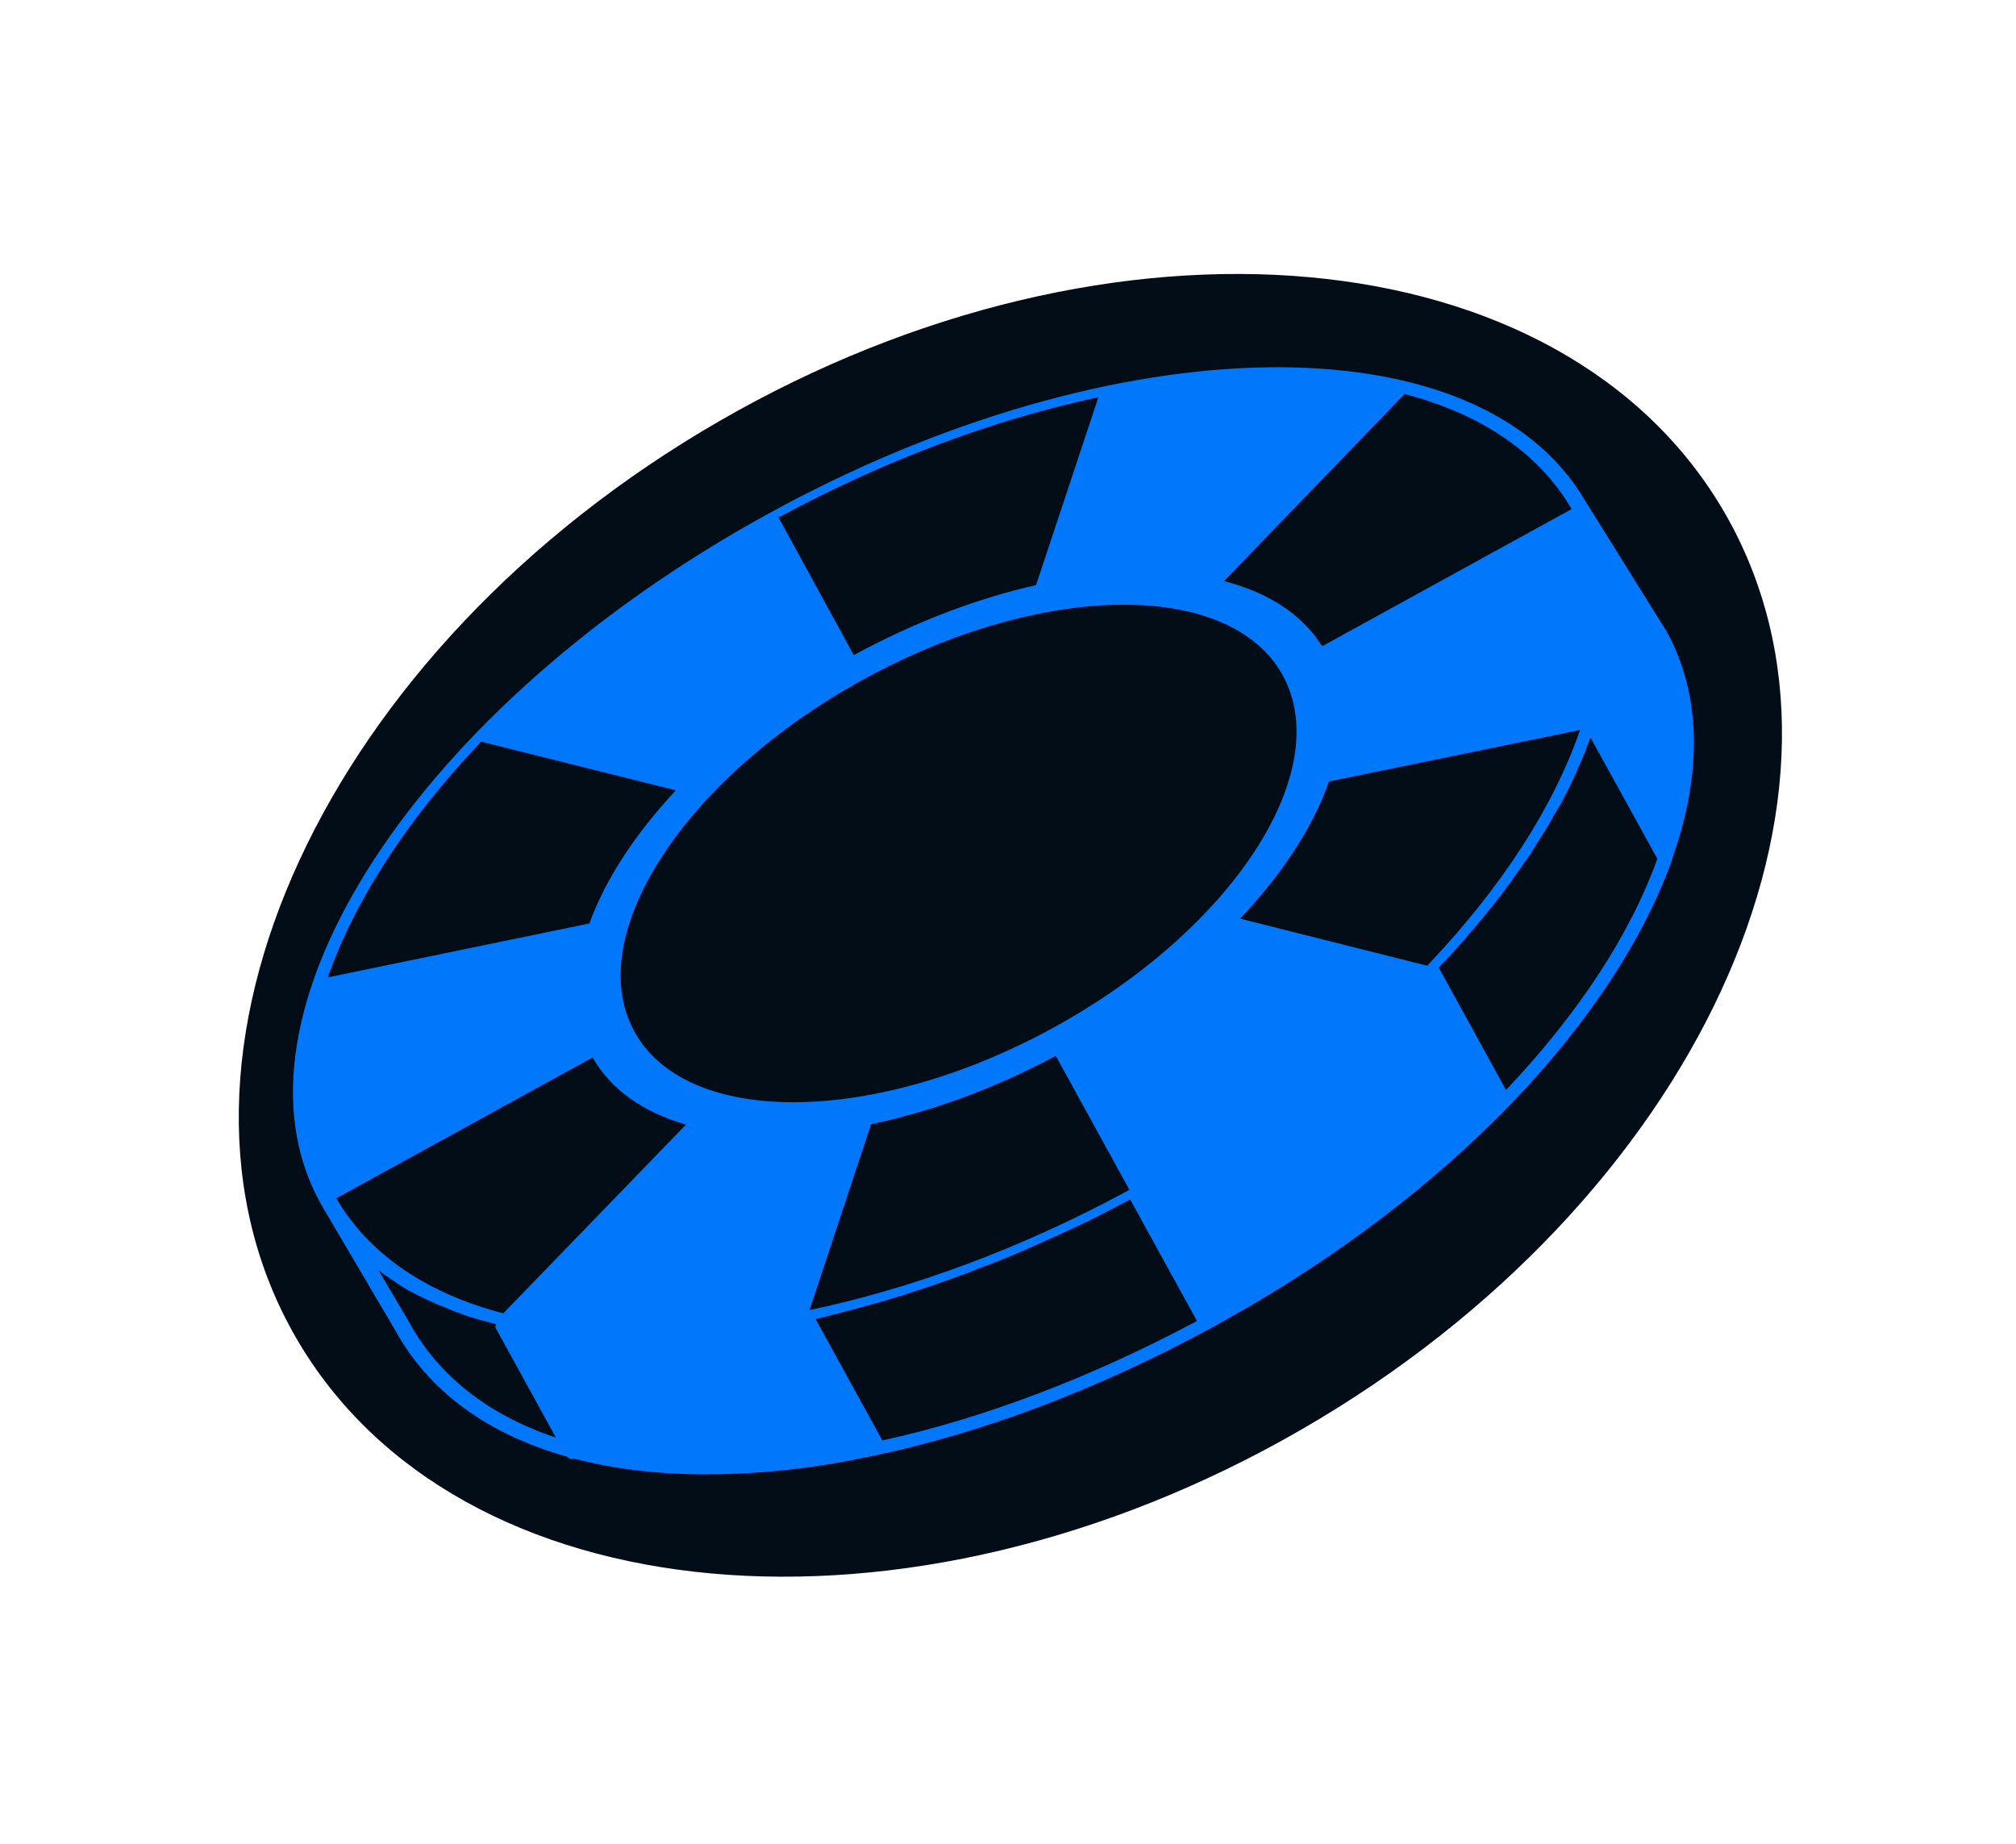 <svg width="176" height="161" viewBox="0 0 176 161" fill="none" xmlns="http://www.w3.org/2000/svg">
<path d="M113.623 124.814C148.066 104.928 164.609 69.098 150.572 44.786C136.535 20.474 97.234 16.887 62.791 36.773C28.348 56.66 11.806 92.489 25.843 116.801C39.879 141.113 79.18 144.7 113.623 124.814Z" fill="#030D18"/>
<path d="M146.092 74.659C148.586 67.457 148.551 60.677 145.495 55.127L138.399 43.745C129.09 27.761 97.298 28.218 66.981 44.904C36.419 61.696 18.925 88.605 27.953 105.01C28.023 105.151 28.129 105.291 28.199 105.432C28.199 105.467 28.199 105.467 28.234 105.502L34.522 116.181C37.438 121.486 42.602 125.244 49.487 127.177C49.628 127.352 49.874 127.423 50.12 127.352C53.632 128.266 57.567 128.757 61.888 128.722C66.384 128.722 71.127 128.195 76.08 127.141C85.6 125.174 95.717 121.38 105.694 115.97C105.975 115.83 106.221 115.689 106.467 115.549C116.478 110.034 125.085 103.429 131.83 96.474C138.504 89.553 143.352 82.246 145.881 75.326L146.092 74.659ZM122.626 34.401C129.23 36.122 134.324 39.494 137.205 44.448L115.424 56.427C113.668 53.616 110.682 51.719 106.853 50.736L122.626 34.401ZM67.965 45.185C77.38 40.092 86.97 36.579 95.893 34.682L90.448 51.087C85.319 52.246 79.909 54.284 74.534 57.2L67.965 45.185ZM42.005 64.752L59.007 69.003C55.424 72.832 52.825 76.837 51.454 80.631L28.62 85.338C30.974 78.593 35.576 71.532 42.005 64.752ZM43.304 116.006L48.539 125.526C42.672 123.558 38.281 120.151 35.717 115.443L33.047 110.912C33.363 111.158 33.679 111.404 34.03 111.614C34.101 111.65 34.171 111.72 34.241 111.755C34.557 111.966 34.873 112.176 35.19 112.387C35.225 112.387 35.225 112.422 35.26 112.422C35.576 112.633 35.927 112.809 36.279 112.984C36.384 113.055 36.525 113.125 36.63 113.16C36.911 113.301 37.192 113.441 37.508 113.582C37.578 113.617 37.684 113.652 37.754 113.687C38.105 113.863 38.457 114.003 38.843 114.144C38.984 114.214 39.124 114.249 39.23 114.319C39.546 114.46 39.862 114.565 40.178 114.671C40.248 114.706 40.354 114.741 40.424 114.776C40.81 114.917 41.232 115.057 41.653 115.162C41.759 115.198 41.864 115.233 42.005 115.268C42.391 115.373 42.778 115.479 43.199 115.584C43.234 115.584 43.269 115.619 43.304 115.619C43.234 115.795 43.234 115.9 43.304 116.006ZM43.937 114.671C37.333 112.949 32.239 109.577 29.358 104.624L51.736 92.329C53.351 95.174 56.197 97.106 59.885 98.195L43.937 114.671ZM104.499 115.338C95.225 120.291 85.846 123.839 77.028 125.771L71.197 115.162C71.548 115.092 71.9 114.987 72.251 114.917C72.391 114.881 72.532 114.846 72.637 114.811C72.953 114.741 73.27 114.671 73.551 114.565C73.761 114.53 73.937 114.46 74.148 114.425C74.464 114.354 74.745 114.249 75.061 114.179C75.272 114.109 75.483 114.073 75.658 114.003C75.975 113.933 76.256 113.828 76.572 113.757C76.782 113.687 76.993 113.652 77.204 113.582C77.52 113.476 77.801 113.406 78.117 113.301C78.328 113.23 78.504 113.16 78.715 113.125C79.242 112.949 79.768 112.774 80.331 112.598C80.576 112.528 80.822 112.422 81.068 112.352C81.349 112.247 81.595 112.176 81.876 112.071C82.157 111.966 82.403 111.895 82.684 111.79C82.93 111.685 83.176 111.614 83.457 111.509C83.738 111.404 84.019 111.298 84.335 111.193C84.581 111.123 84.792 111.017 85.038 110.912C85.389 110.771 85.74 110.631 86.057 110.525C86.232 110.455 86.408 110.385 86.619 110.315C87.146 110.104 87.672 109.893 88.199 109.682C88.305 109.647 88.41 109.577 88.516 109.542C88.937 109.366 89.394 109.191 89.815 108.98C89.991 108.909 90.132 108.839 90.307 108.769C90.694 108.593 91.08 108.418 91.466 108.242C91.642 108.172 91.783 108.102 91.958 108.031C92.38 107.856 92.766 107.645 93.188 107.469C93.328 107.399 93.469 107.329 93.574 107.294C94.101 107.048 94.663 106.767 95.19 106.521C95.752 106.24 96.314 105.959 96.912 105.642C96.947 105.607 97.017 105.572 97.052 105.572C97.544 105.326 98.036 105.045 98.527 104.799C98.562 104.764 98.633 104.764 98.668 104.729L104.499 115.338ZM98.352 103.429L98.598 103.886L98.281 104.062C88.972 109.085 79.522 112.528 70.67 114.39L76.045 98.16C81.209 97.071 86.724 95.104 92.169 92.188L98.352 103.429ZM92.028 89.694C76.431 98.265 59.991 98.441 55.389 90.08C50.787 81.72 59.745 67.914 75.342 59.342C90.939 50.771 107.38 50.595 111.982 58.956C116.584 67.352 107.626 81.122 92.028 89.694ZM124.593 84.319L108.258 80.209C111.982 76.275 114.652 72.165 116.022 68.23L137.942 63.733C135.624 70.478 131.022 77.574 124.593 84.319ZM144.687 74.975C142.333 81.579 137.767 88.535 131.478 95.174L125.647 84.565C125.647 84.53 125.612 84.53 125.612 84.495C125.647 84.424 125.717 84.389 125.752 84.319C125.998 84.038 126.279 83.757 126.525 83.511C126.631 83.406 126.701 83.3 126.806 83.195C127.158 82.809 127.474 82.457 127.825 82.071C127.93 81.966 128.001 81.86 128.071 81.755C128.317 81.474 128.563 81.193 128.809 80.912C128.914 80.771 129.055 80.631 129.16 80.49C129.371 80.244 129.581 79.998 129.792 79.717C129.898 79.577 130.003 79.436 130.144 79.296C130.354 79.015 130.565 78.769 130.776 78.488C130.881 78.382 130.952 78.242 131.057 78.136C131.338 77.75 131.619 77.364 131.9 77.012C131.97 76.907 132.041 76.837 132.076 76.731C132.286 76.45 132.497 76.134 132.708 75.853C132.813 75.713 132.919 75.572 132.989 75.431C133.165 75.186 133.34 74.94 133.516 74.694C133.621 74.553 133.727 74.413 133.797 74.237C133.973 73.991 134.113 73.71 134.289 73.464C134.359 73.324 134.464 73.183 134.535 73.078C134.781 72.691 134.991 72.34 135.237 71.954C135.272 71.883 135.308 71.813 135.343 71.743C135.518 71.427 135.694 71.111 135.905 70.794C135.975 70.654 136.045 70.513 136.151 70.373C136.291 70.127 136.432 69.881 136.537 69.635C136.607 69.495 136.713 69.319 136.783 69.178C136.888 68.933 137.029 68.722 137.134 68.476C137.204 68.335 137.275 68.16 137.345 68.019C137.486 67.738 137.626 67.457 137.731 67.141C137.802 67.001 137.837 66.895 137.907 66.755C138.048 66.438 138.188 66.087 138.329 65.771C138.399 65.595 138.469 65.455 138.504 65.279C138.575 65.068 138.68 64.858 138.75 64.647C138.785 64.577 138.82 64.471 138.856 64.401L144.687 74.975Z" fill="#0177FC"/>
</svg>
